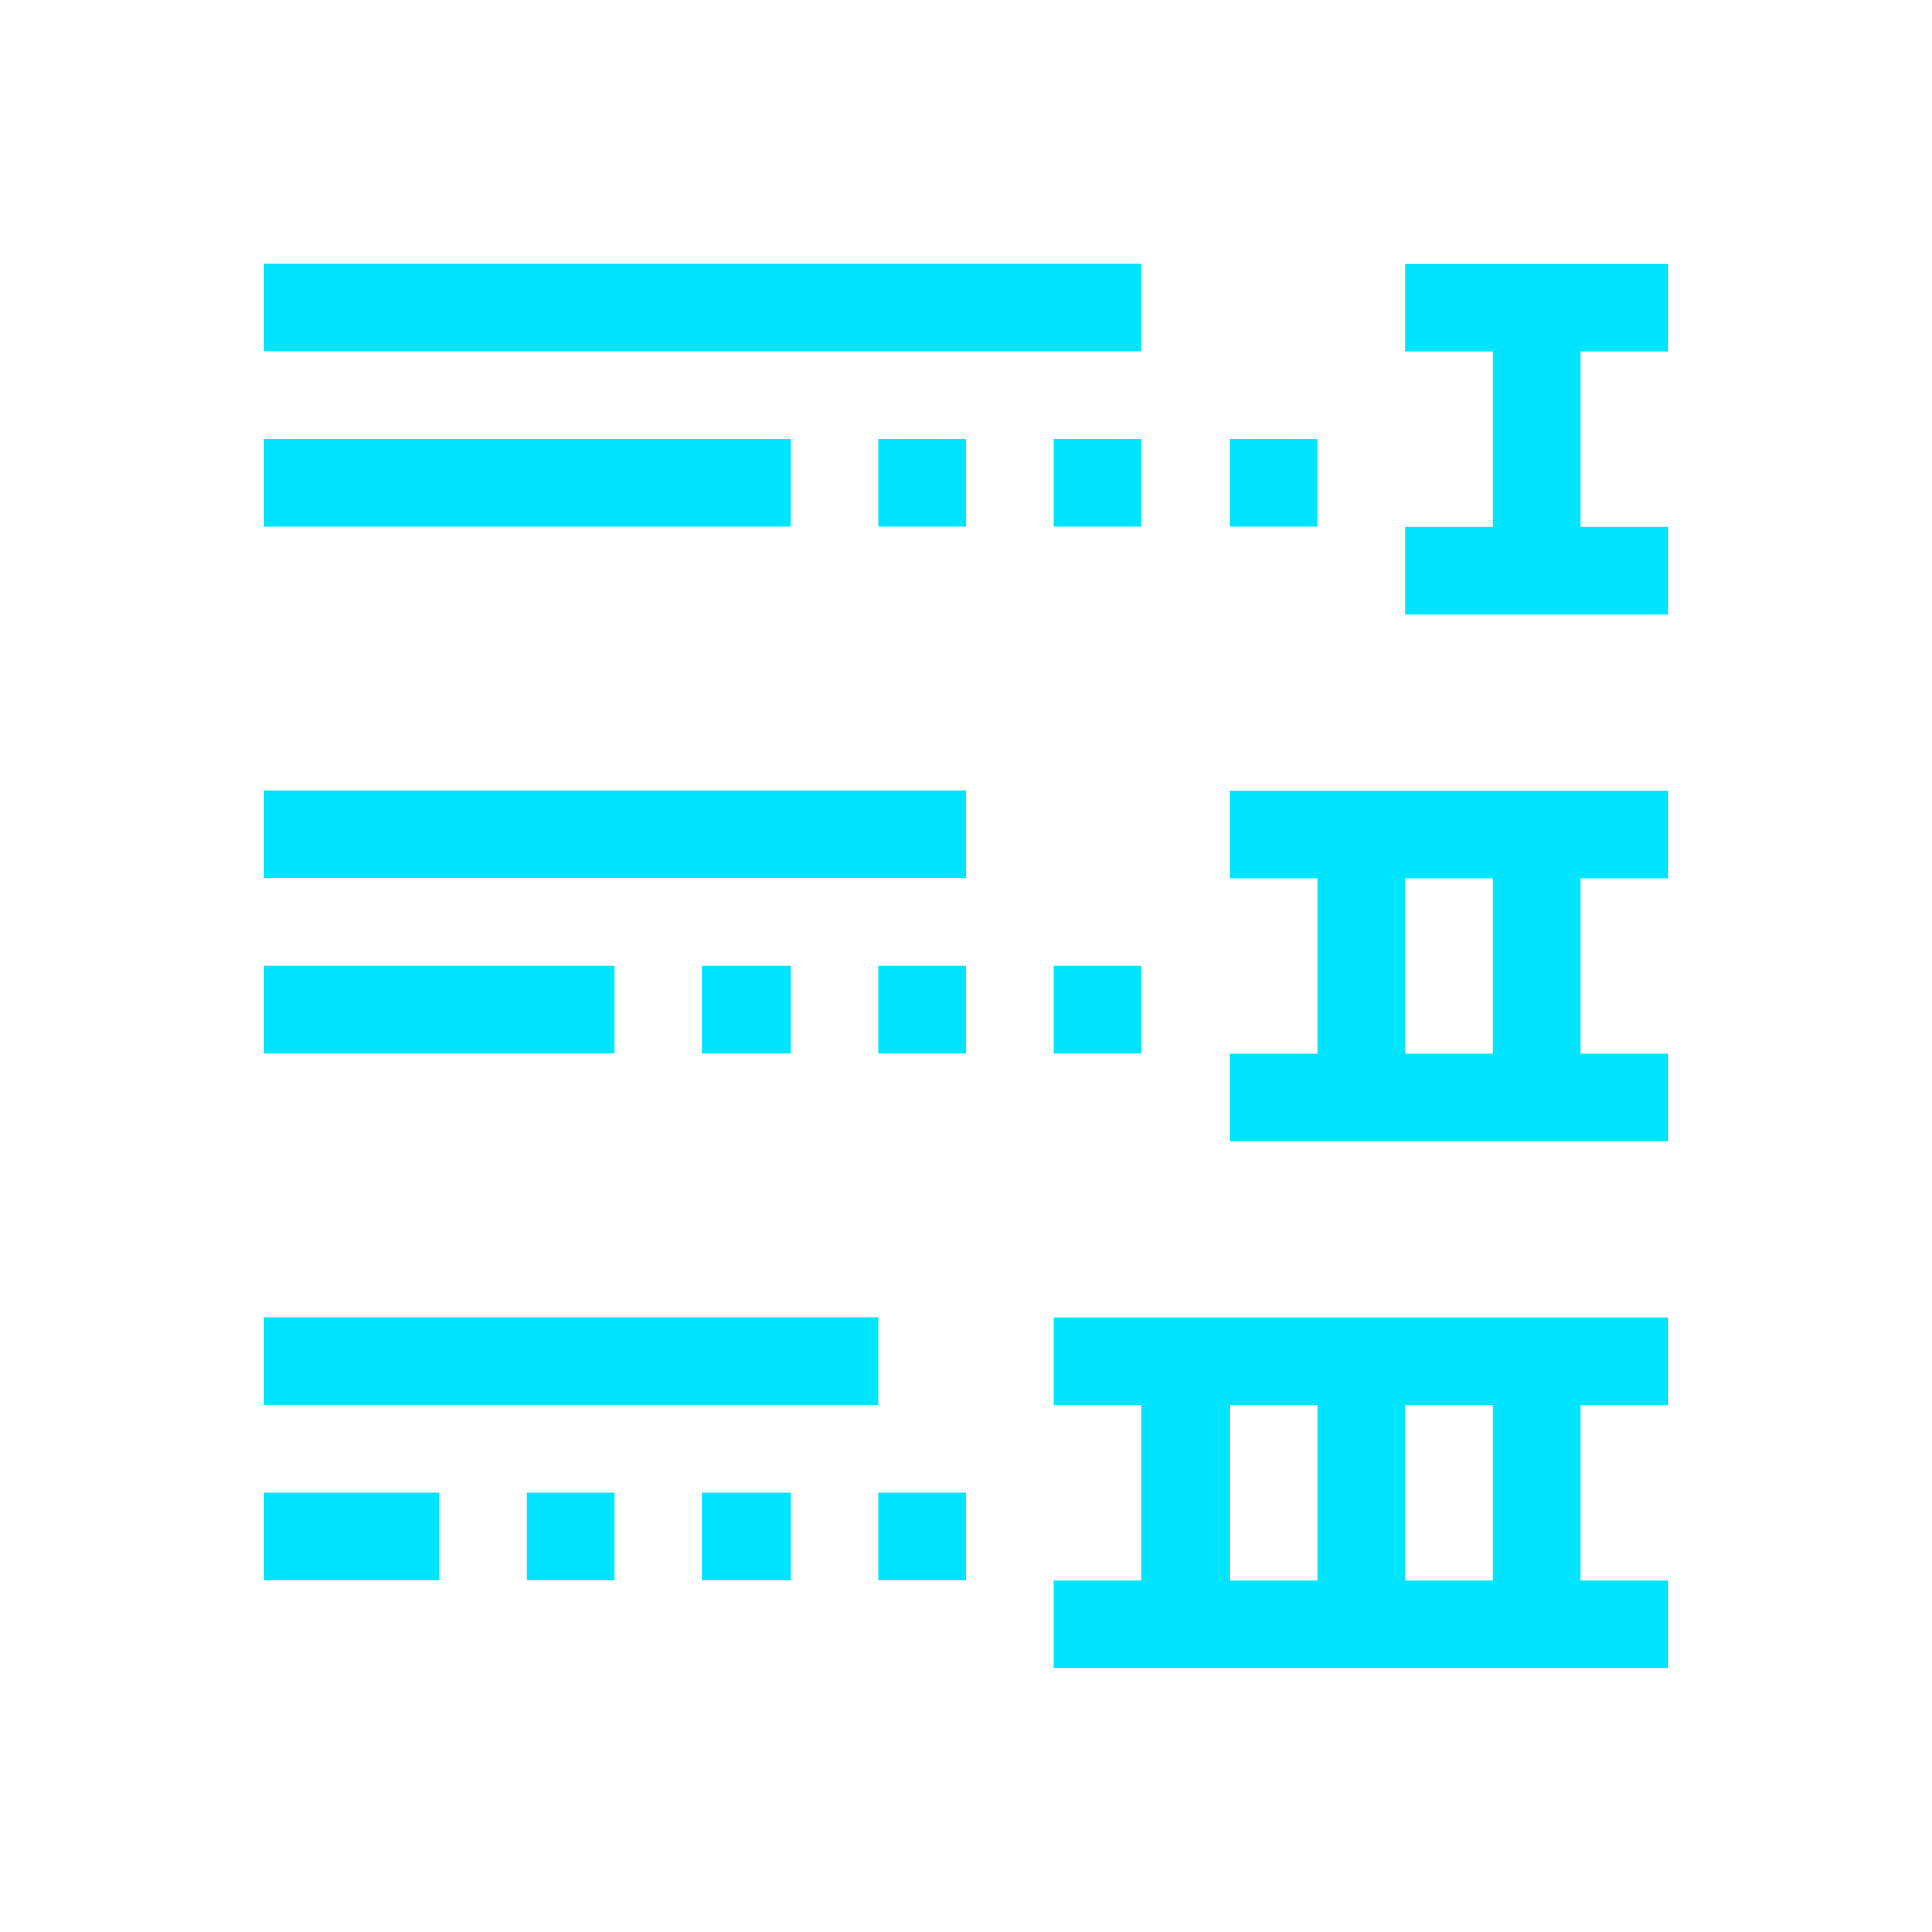 <svg xmlns="http://www.w3.org/2000/svg" viewBox="0 0 22 22">
  <defs id="defs3051">
    <style type="text/css" id="current-color-scheme">
      .ColorScheme-Text {
        color:#00e5ff;
      }
      </style>
  </defs>
 <path 
    style="fill:currentColor;fill-opacity:1;stroke:none" 
    d="M 3 2.998 L 3 3.998 L 13 3.998 L 13 2.998 L 3 2.998 z M 16 3 L 16 4 L 17 4 L 17 6 L 16 6 L 16 7 L 17 7 L 18 7 L 19 7 L 19 6 L 18 6 L 18 4 L 19 4 L 19 3 L 18 3 L 17 3 L 16 3 z M 3 4.998 L 3 5.998 L 9 5.998 L 9 4.998 L 3 4.998 z M 10 4.998 L 10 5.998 L 11 5.998 L 11 4.998 L 10 4.998 z M 12 4.998 L 12 5.998 L 13 5.998 L 13 4.998 L 12 4.998 z M 14 4.998 L 14 5.998 L 15 5.998 L 15 4.998 L 14 4.998 z M 3 8.998 L 3 9.998 L 11 9.998 L 11 8.998 L 3 8.998 z M 14 9 L 14 10 L 15 10 L 15 12 L 14 12 L 14 13 L 19 13 L 19 12 L 18 12 L 18 10 L 19 10 L 19 9 L 14 9 z M 16 10 L 17 10 L 17 12 L 16 12 L 16 10 z M 3 10.998 L 3 11.998 L 7 11.998 L 7 10.998 L 3 10.998 z M 8 10.998 L 8 11.998 L 9 11.998 L 9 10.998 L 8 10.998 z M 10 10.998 L 10 11.998 L 11 11.998 L 11 10.998 L 10 10.998 z M 12 10.998 L 12 11.998 L 13 11.998 L 13 10.998 L 12 10.998 z M 3 14.998 L 3 15.998 L 10 15.998 L 10 14.998 L 3 14.998 z M 12 15 L 12 16 L 13 16 L 13 18 L 12 18 L 12 19 L 13 19 L 14 19 L 15 19 L 19 19 L 19 18 L 18 18 L 18 16 L 19 16 L 19 15 L 15 15 L 14 15 L 13 15 L 12 15 z M 14 16 L 15 16 L 15 18 L 14 18 L 14 16 z M 16 16 L 17 16 L 17 18 L 16 18 L 16 16 z M 3 16.998 L 3 17.998 L 5 17.998 L 5 16.998 L 3 16.998 z M 6 16.998 L 6 17.998 L 7 17.998 L 7 16.998 L 6 16.998 z M 8 16.998 L 8 17.998 L 9 17.998 L 9 16.998 L 8 16.998 z M 10 16.998 L 10 17.998 L 11 17.998 L 11 16.998 L 10 16.998 z "
	class="ColorScheme-Text"
    />  
</svg>

